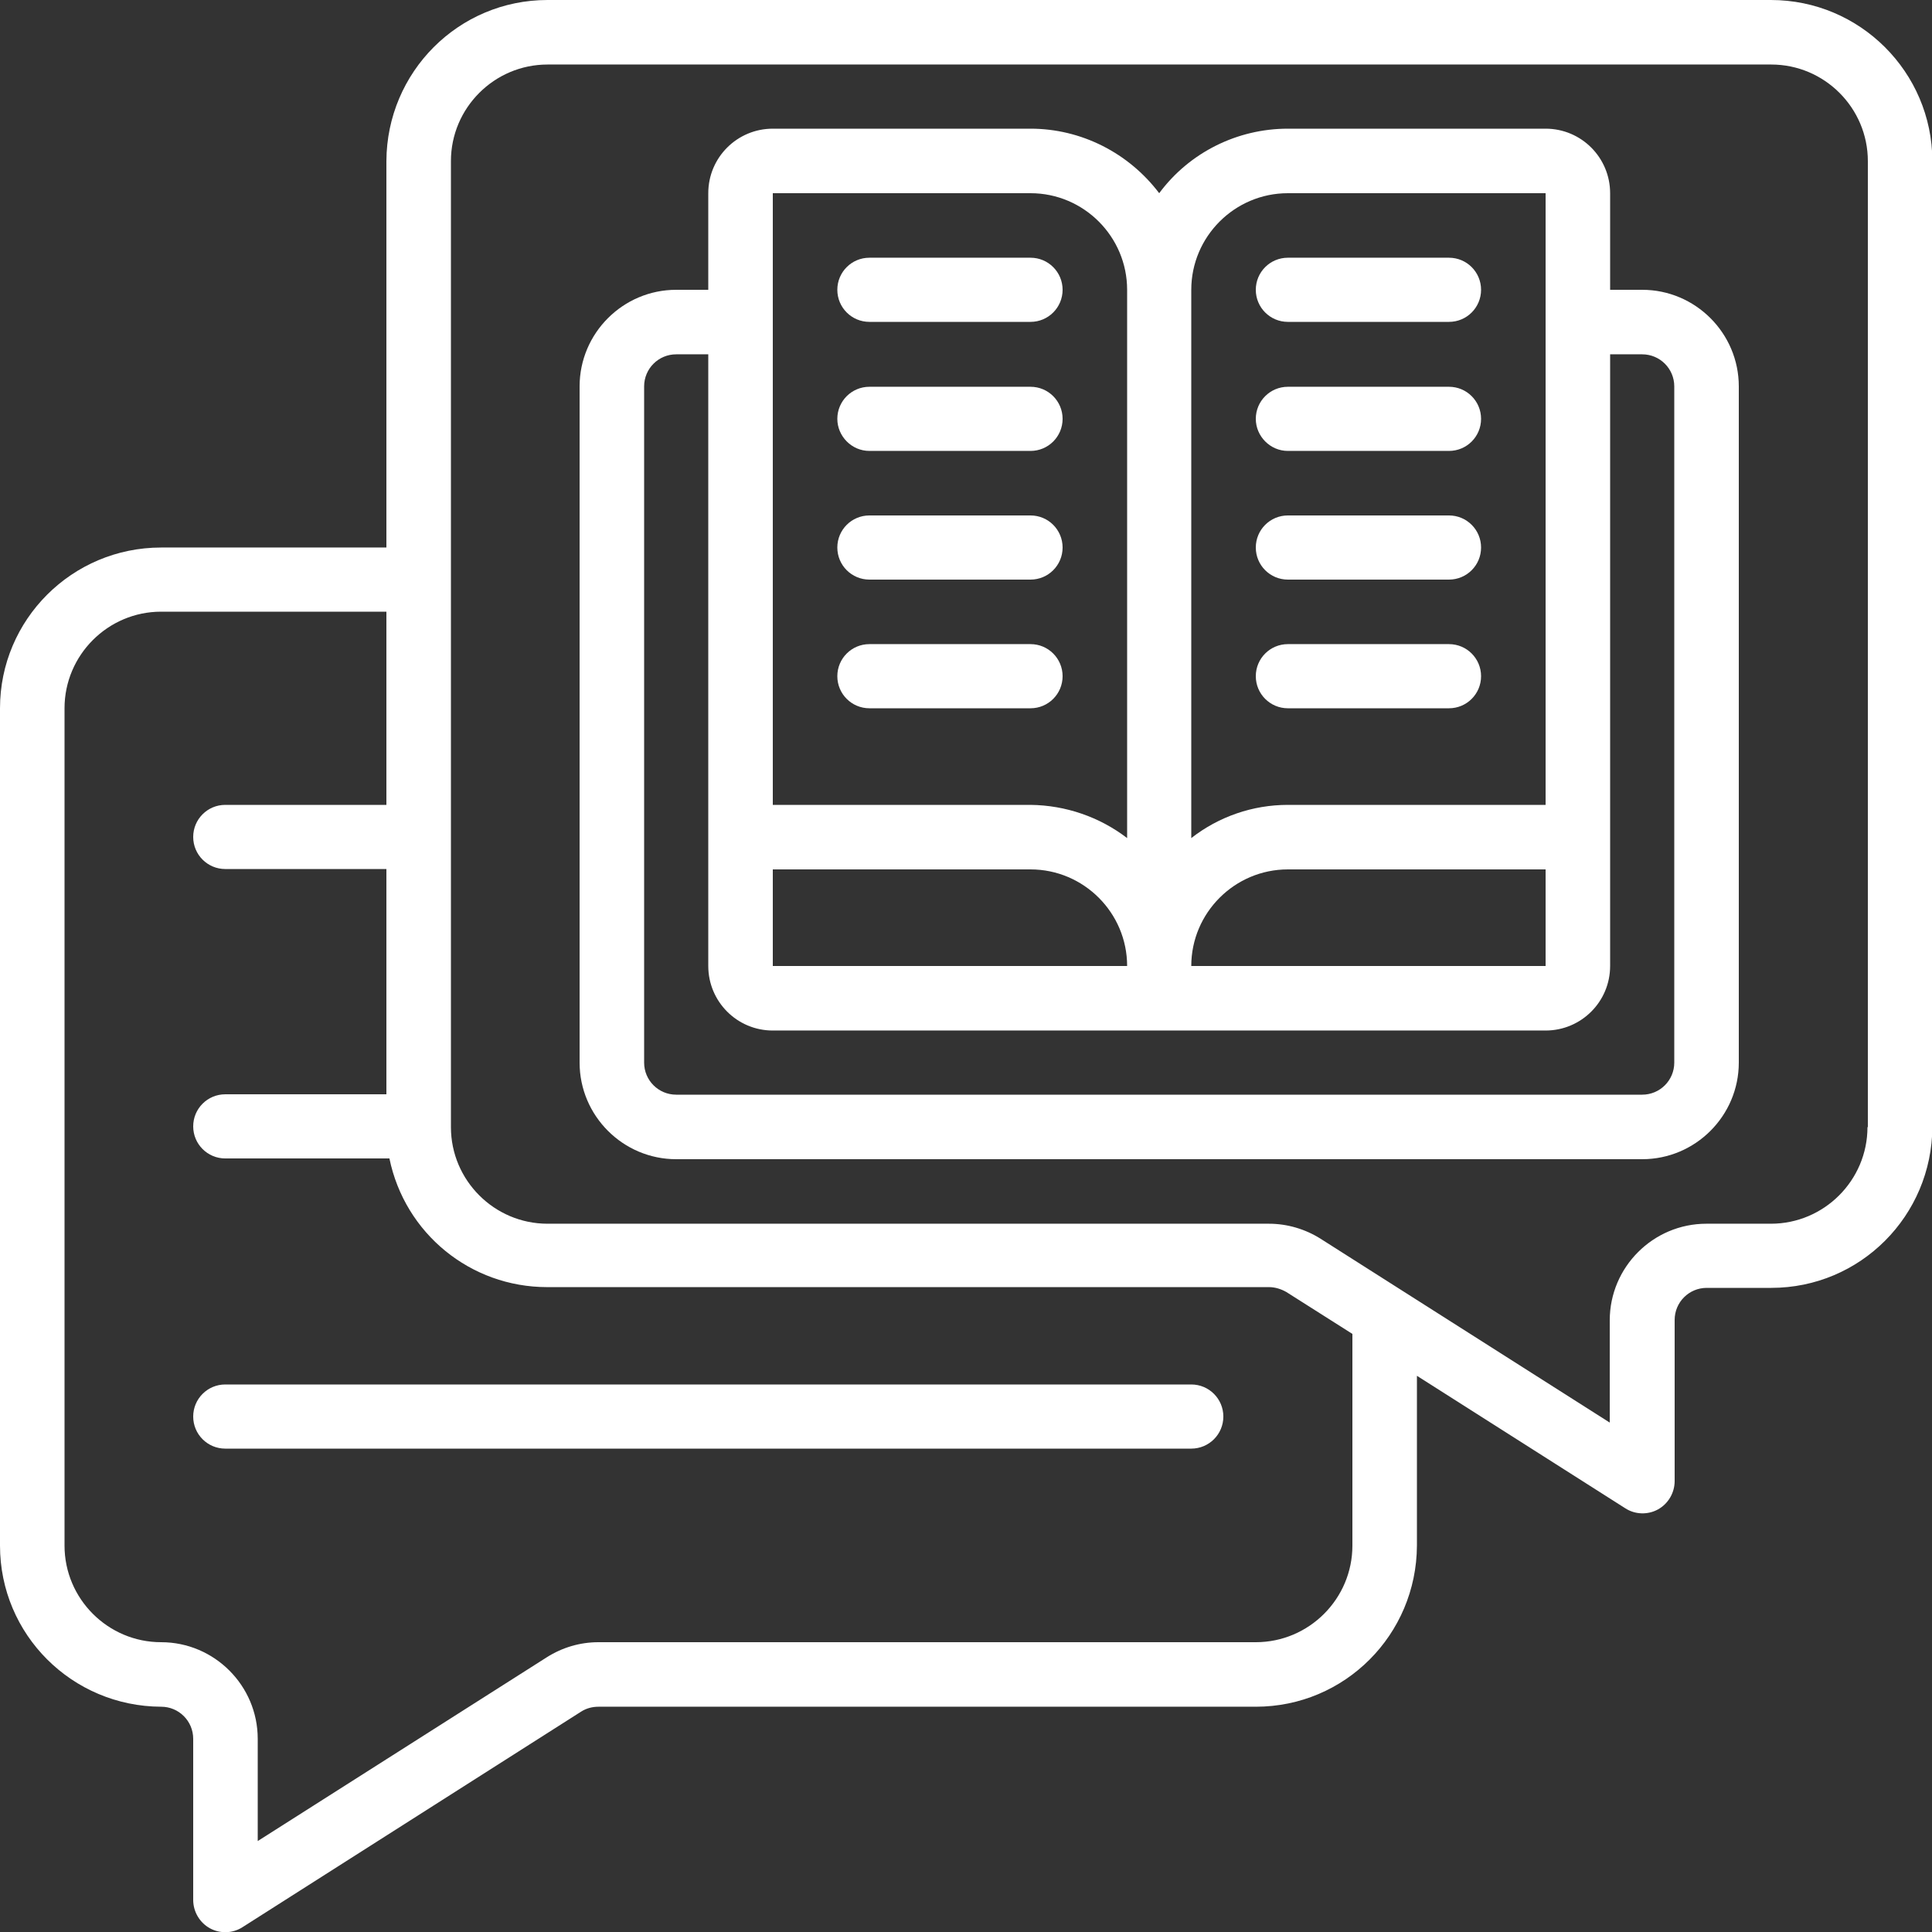 <?xml version="1.0" encoding="utf-8"?>
<!-- Generator: Adobe Illustrator 23.0.0, SVG Export Plug-In . SVG Version: 6.00 Build 0)  -->
<svg version="1.1" id="Layer_1" xmlns="http://www.w3.org/2000/svg" xmlns:xlink="http://www.w3.org/1999/xlink" x="0px" y="0px"
	 viewBox="0 0 512 512" style="enable-background:new 0 0 512 512;" xml:space="preserve">
<rect x="0" y="0" width="512" height="512" fill="#333333" stroke="none"/>
<style type="text/css">
	.st0{fill:#FFFFFF;}
</style>
<g id="Page-1">
	<g>
		<path id="Shape" class="st0" d="M469.3,0H145.1c-23.6,0-42.6,19.1-42.7,42.7v102.4H42.7C19.1,145.1,0,164.2,0,187.7v221.9
			c0,23.6,19.1,42.6,42.7,42.7c4.7,0,8.5,3.8,8.5,8.5v42.7c0,3.1,1.7,6,4.4,7.5c2.7,1.5,6.1,1.4,8.7-0.3l89.7-57.1
			c1.4-0.9,3-1.3,4.6-1.3h174.2c23.6,0,42.6-19.1,42.7-42.7v-45l55.2,35.1c2.6,1.7,6,1.8,8.7,0.3c2.7-1.5,4.4-4.4,4.4-7.5v-42.7
			c0-4.7,3.8-8.5,8.5-8.5h17.1c23.6,0,42.6-19.1,42.7-42.7v-256C512,19.1,492.9,0,469.3,0z M358.4,409.6c0,14.1-11.5,25.6-25.6,25.6
			H158.6c-4.9,0-9.6,1.4-13.7,4l-76.6,48.7v-27.1c0-14.1-11.5-25.6-25.6-25.6s-25.6-11.5-25.6-25.6V187.7
			c0-14.1,11.5-25.6,25.6-25.6h59.7v51.2H59.7c-4.7,0-8.5,3.8-8.5,8.5s3.8,8.5,8.5,8.5h42.7v59.7H59.7c-4.7,0-8.5,3.8-8.5,8.5
			c0,4.7,3.8,8.5,8.5,8.5h43.5c4.1,19.9,21.5,34.1,41.8,34.1h191.3c1.6,0,3.2,0.5,4.6,1.3l17.5,11.1V409.6z M494.9,298.7
			c0,14.1-11.5,25.6-25.6,25.6h-17.1c-14.1,0-25.6,11.5-25.6,25.6V377l-76.6-48.7c-4.1-2.6-8.9-4-13.7-4H145.1
			c-14.1,0-25.6-11.5-25.6-25.6v-256c0-14.1,11.5-25.6,25.6-25.6h324.3c14.1,0,25.6,11.5,25.6,25.6V298.7z"/>
		<path class="st0" d="M435.2,76.8h-8.5V51.2c0-9.4-7.6-17.1-17.1-17.1h-68.3c-13.4,0-26.1,6.3-34.1,17.1
			c-8.1-10.7-20.7-17.1-34.1-17.1h-68.3c-9.4,0-17.1,7.6-17.1,17.1v25.6h-8.5c-14.1,0-25.6,11.5-25.6,25.6v179.2
			c0,14.1,11.5,25.6,25.6,25.6h256c14.1,0,25.6-11.5,25.6-25.6V102.4C460.8,88.3,449.3,76.8,435.2,76.8z M204.8,256v-25.6h68.3
			c14.1,0,25.6,11.5,25.6,25.6H204.8z M341.3,51.2h68.3v162.1h-68.3c-9.3,0-18.3,3.1-25.6,8.8V76.8
			C315.7,62.7,327.2,51.2,341.3,51.2L341.3,51.2z M409.6,230.4V256h-93.9c0-14.1,11.5-25.6,25.6-25.6H409.6z M273.1,51.2
			c14.1,0,25.6,11.5,25.6,25.6v145.3c-7.3-5.6-16.3-8.7-25.6-8.8h-68.3V51.2H273.1z M443.7,281.6c0,4.7-3.8,8.5-8.5,8.5h-256
			c-4.7,0-8.5-3.8-8.5-8.5V102.4c0-4.7,3.8-8.5,8.5-8.5h8.5V256c0,9.4,7.6,17.1,17.1,17.1h204.8c9.4,0,17.1-7.6,17.1-17.1V93.9h8.5
			c4.7,0,8.5,3.8,8.5,8.5V281.6z"/>
		<path class="st0" d="M230.4,85.3h42.7c4.7,0,8.5-3.8,8.5-8.5c0-4.7-3.8-8.5-8.5-8.5h-42.7c-4.7,0-8.5,3.8-8.5,8.5
			C221.9,81.5,225.7,85.3,230.4,85.3z"/>
		<path class="st0" d="M230.4,119.5h42.7c4.7,0,8.5-3.8,8.5-8.5c0-4.7-3.8-8.5-8.5-8.5h-42.7c-4.7,0-8.5,3.8-8.5,8.5
			C221.9,115.6,225.7,119.5,230.4,119.5z"/>
		<path class="st0" d="M230.4,153.6h42.7c4.7,0,8.5-3.8,8.5-8.5s-3.8-8.5-8.5-8.5h-42.7c-4.7,0-8.5,3.8-8.5,8.5
			S225.7,153.6,230.4,153.6z"/>
		<path class="st0" d="M230.4,187.7h42.7c4.7,0,8.5-3.8,8.5-8.5c0-4.7-3.8-8.5-8.5-8.5h-42.7c-4.7,0-8.5,3.8-8.5,8.5
			C221.9,183.9,225.7,187.7,230.4,187.7z"/>
		<path class="st0" d="M341.3,85.3H384c4.7,0,8.5-3.8,8.5-8.5c0-4.7-3.8-8.5-8.5-8.5h-42.7c-4.7,0-8.5,3.8-8.5,8.5
			C332.8,81.5,336.6,85.3,341.3,85.3z"/>
		<path class="st0" d="M341.3,119.5H384c4.7,0,8.5-3.8,8.5-8.5c0-4.7-3.8-8.5-8.5-8.5h-42.7c-4.7,0-8.5,3.8-8.5,8.5
			C332.8,115.6,336.6,119.5,341.3,119.5z"/>
		<path class="st0" d="M341.3,153.6H384c4.7,0,8.5-3.8,8.5-8.5s-3.8-8.5-8.5-8.5h-42.7c-4.7,0-8.5,3.8-8.5,8.5
			S336.6,153.6,341.3,153.6z"/>
		<path class="st0" d="M341.3,187.7H384c4.7,0,8.5-3.8,8.5-8.5c0-4.7-3.8-8.5-8.5-8.5h-42.7c-4.7,0-8.5,3.8-8.5,8.5
			C332.8,183.9,336.6,187.7,341.3,187.7z"/>
		<path class="st0" d="M315.7,366.9h-256c-4.7,0-8.5,3.8-8.5,8.5s3.8,8.5,8.5,8.5h256c4.7,0,8.5-3.8,8.5-8.5
			S320.4,366.9,315.7,366.9z"/>
	</g>
</g>
</svg>
